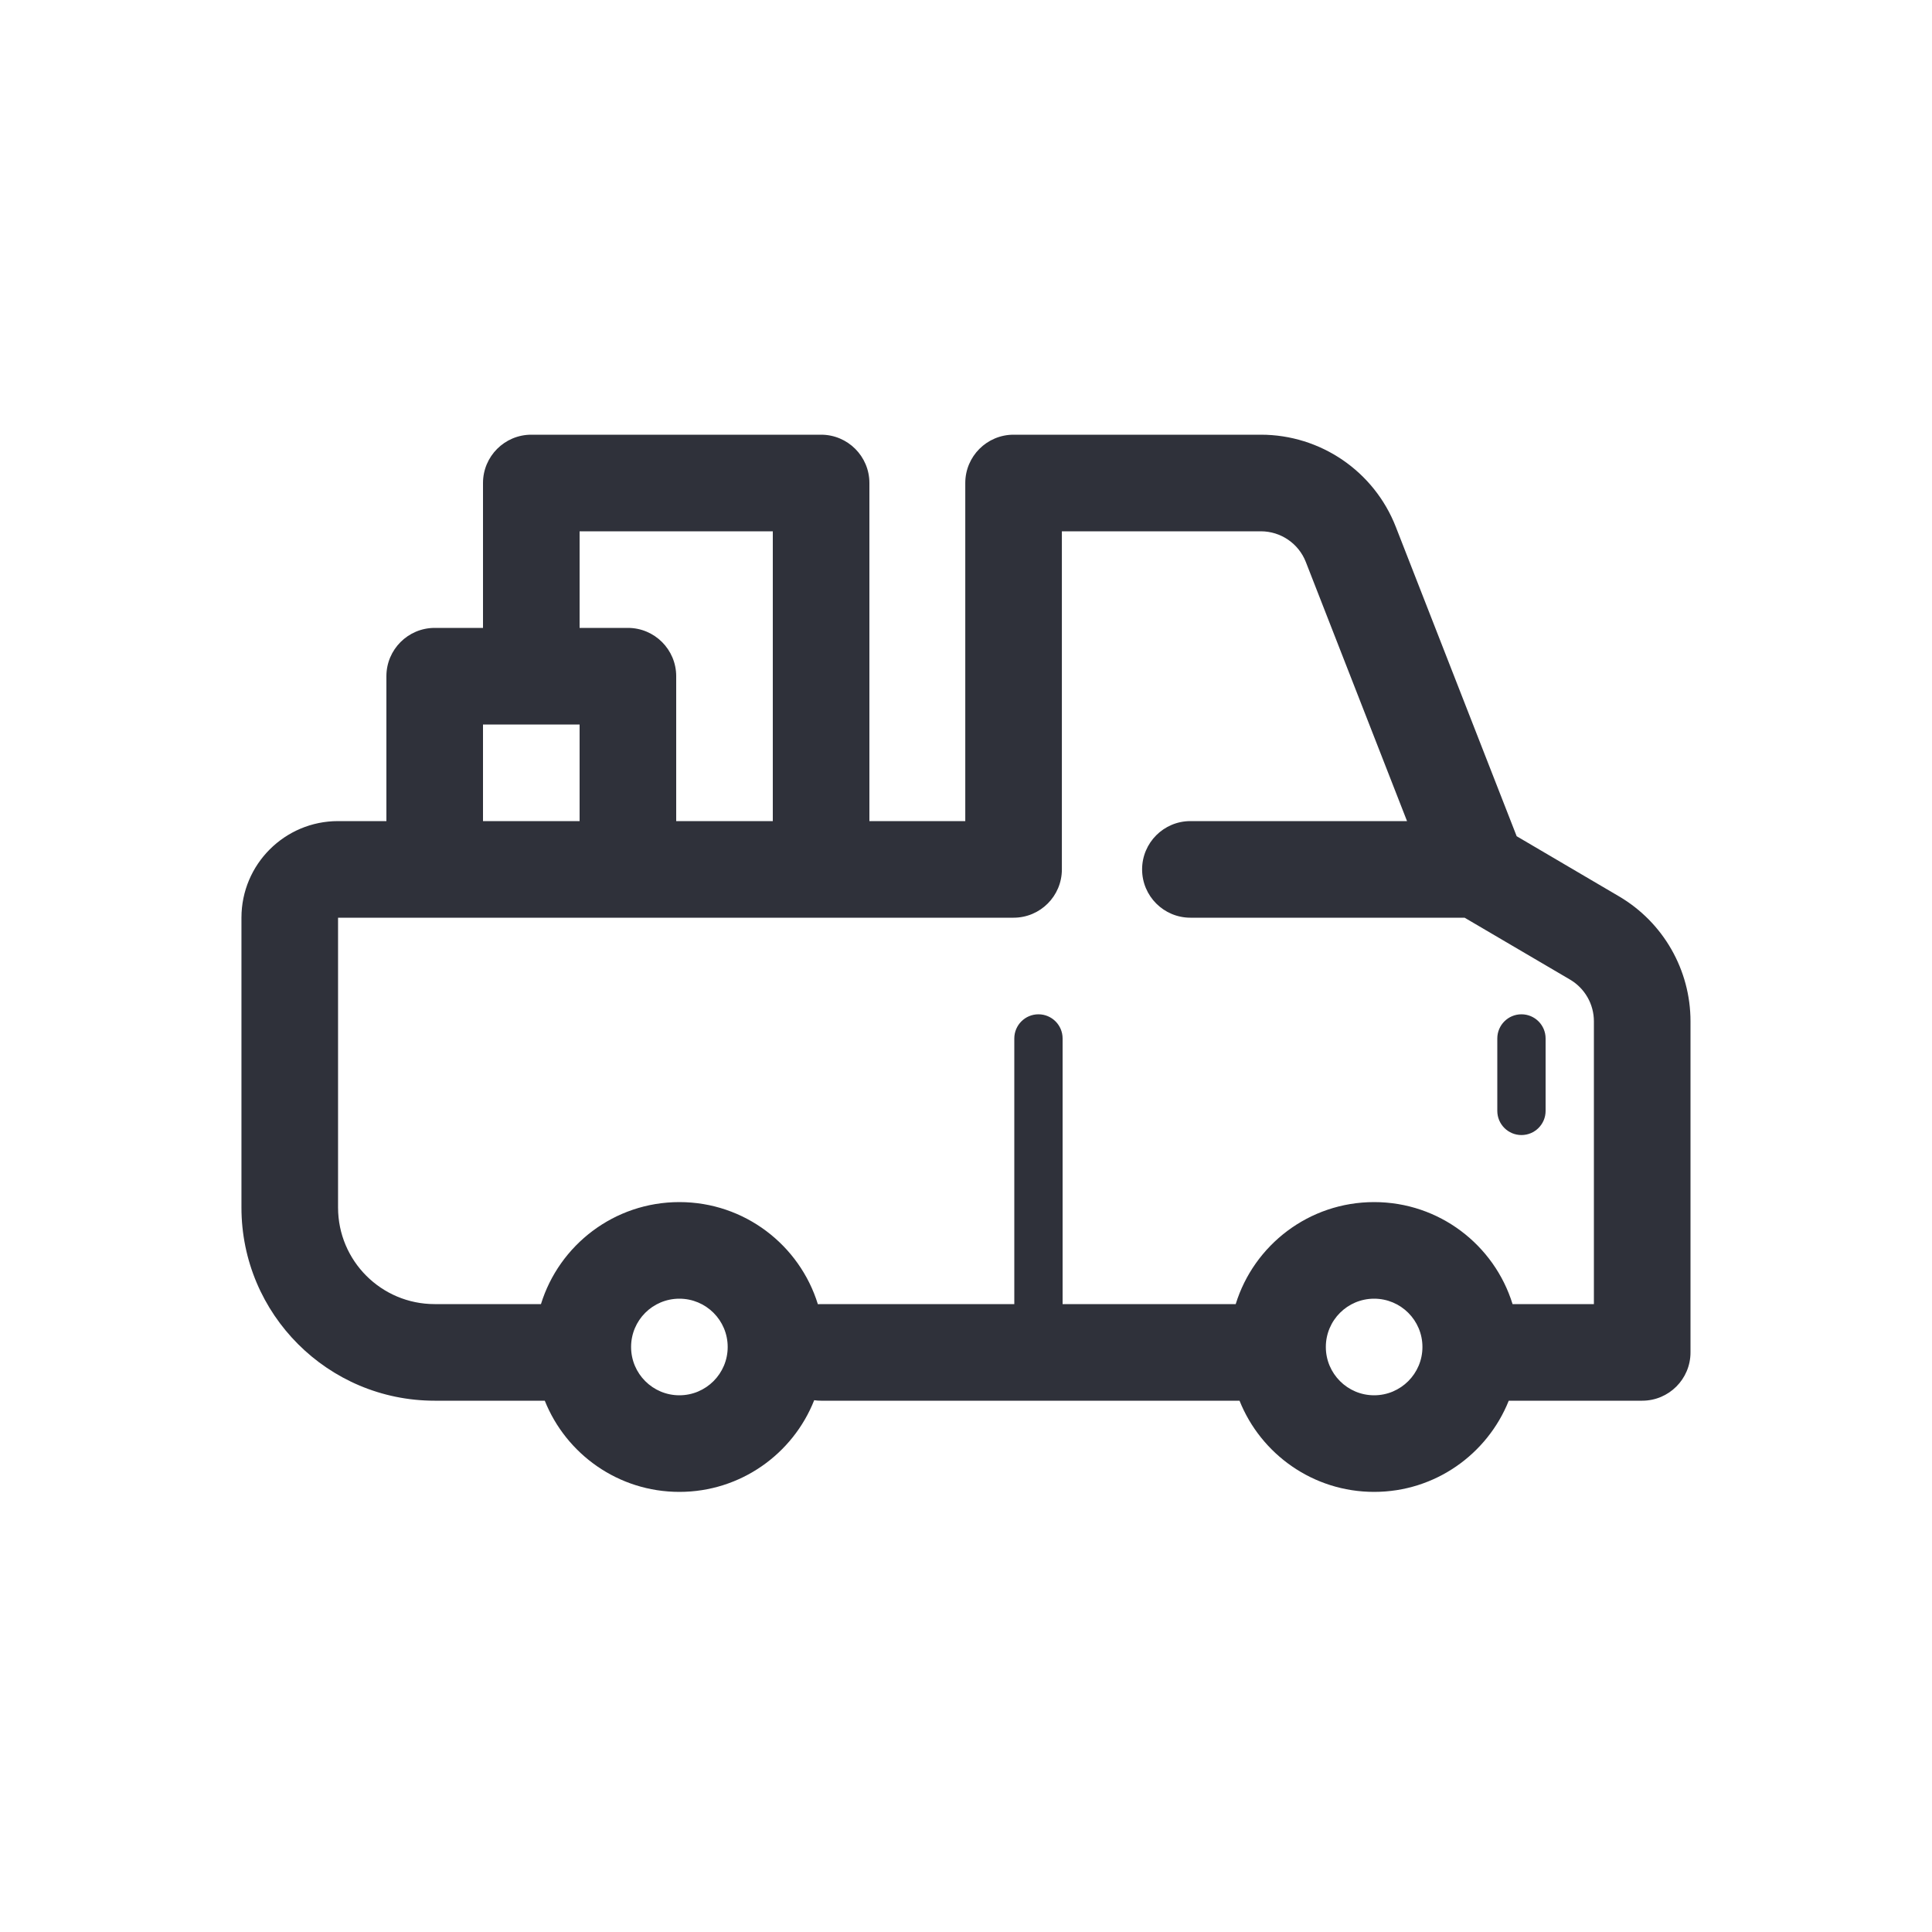 <?xml version="1.0" encoding="UTF-8"?>
<svg width="40px" height="40px" viewBox="0 0 40 40" version="1.1" xmlns="http://www.w3.org/2000/svg" xmlns:xlink="http://www.w3.org/1999/xlink">
    <!-- Generator: Sketch 59.1 (86144) - https://sketch.com -->
    <title>Vector Files/40x40/Flattened/Delivery/Delivery by Farm</title>
    <desc>Created with Sketch.</desc>
    <g id="40x40/Flattened/Delivery/Delivery-by-Farm" stroke="none" stroke-width="1" fill="none" fill-rule="evenodd">
        <path d="M18,17 L19.985,17 L19.985,10 C19.985,9.448 20.433,9 20.985,9 L26.105,9 C27.341,9 28.45,9.758 28.899,10.909 L31.401,17.313 L33.52,18.558 C34.437,19.097 35,20.081 35,21.145 L35,28 C35,28.552 34.552,29 34,29 L31.237,29 C30.795,30.106 29.713,30.888 28.45,30.888 C27.187,30.888 26.105,30.106 25.663,29 L17,29 C16.951,29 16.904,28.997 16.857,28.99 C16.418,30.101 15.333,30.888 14.066,30.888 C12.802,30.888 11.721,30.106 11.279,29 L8.999,29 C6.79,29 4.999,27.209 4.999,25 L4.999,19 C4.999,17.895 5.895,17 6.999,17 L8,17 L8,14 C8,13.448 8.448,13 9,13 L10,13 L10,10 C10,9.448 10.448,9 11,9 L17,9 C17.552,9 18,9.448 18,10 L18,17 Z M16,17 L16,11 L12,11 L12,13 L13,13 C13.552,13 14,13.448 14,14 L14,17 L16,17 L16,17 Z M10,17 L12,17 L12,15 L10,15 L10,17 Z M29.131,17 L27.036,11.636 C26.887,11.253 26.517,11 26.105,11 L21.985,11 L21.985,18 C21.985,18.552 21.537,19 20.985,19 L6.999,19 L6.999,25 C6.999,26.105 7.895,27 8.999,27 L11.2,27 C11.578,25.776 12.718,24.888 14.066,24.888 C15.414,24.888 16.555,25.778 16.933,27.002 C16.955,27.001 16.978,27 17,27 L21,27 L21,21.5 C21,21.224 21.224,21 21.5,21 C21.776,21 22,21.224 22,21.5 L22,27 L25.584,27 C25.962,25.776 27.102,24.888 28.45,24.888 C29.798,24.888 30.938,25.776 31.316,27 L33,27 L33,21.145 C33,20.79 32.812,20.462 32.507,20.282 L30.323,19 L24.646,19 C24.094,19 23.646,18.552 23.646,18 C23.646,17.448 24.094,17 24.646,17 L29.131,17 Z M15.066,27.888 C15.066,27.335 14.618,26.888 14.066,26.888 C13.513,26.888 13.066,27.335 13.066,27.888 C13.066,28.44 13.514,28.888 14.066,28.888 C14.618,28.888 15.066,28.439 15.066,27.888 Z M29.45,27.888 C29.45,27.335 29.002,26.888 28.45,26.888 C27.898,26.888 27.45,27.335 27.45,27.888 C27.45,28.439 27.898,28.888 28.45,28.888 C29.002,28.888 29.45,28.439 29.45,27.888 Z M31,21.5 C31,21.224 31.224,21 31.5,21 C31.776,21 32,21.224 32,21.5 L32,23 C32,23.276 31.776,23.5 31.5,23.5 C31.224,23.5 31,23.276 31,23 L31,21.5 Z" id="Delivery-by-Farm" fill="#2F313A" fill-rule="nonzero"></path>
    </g>
</svg>